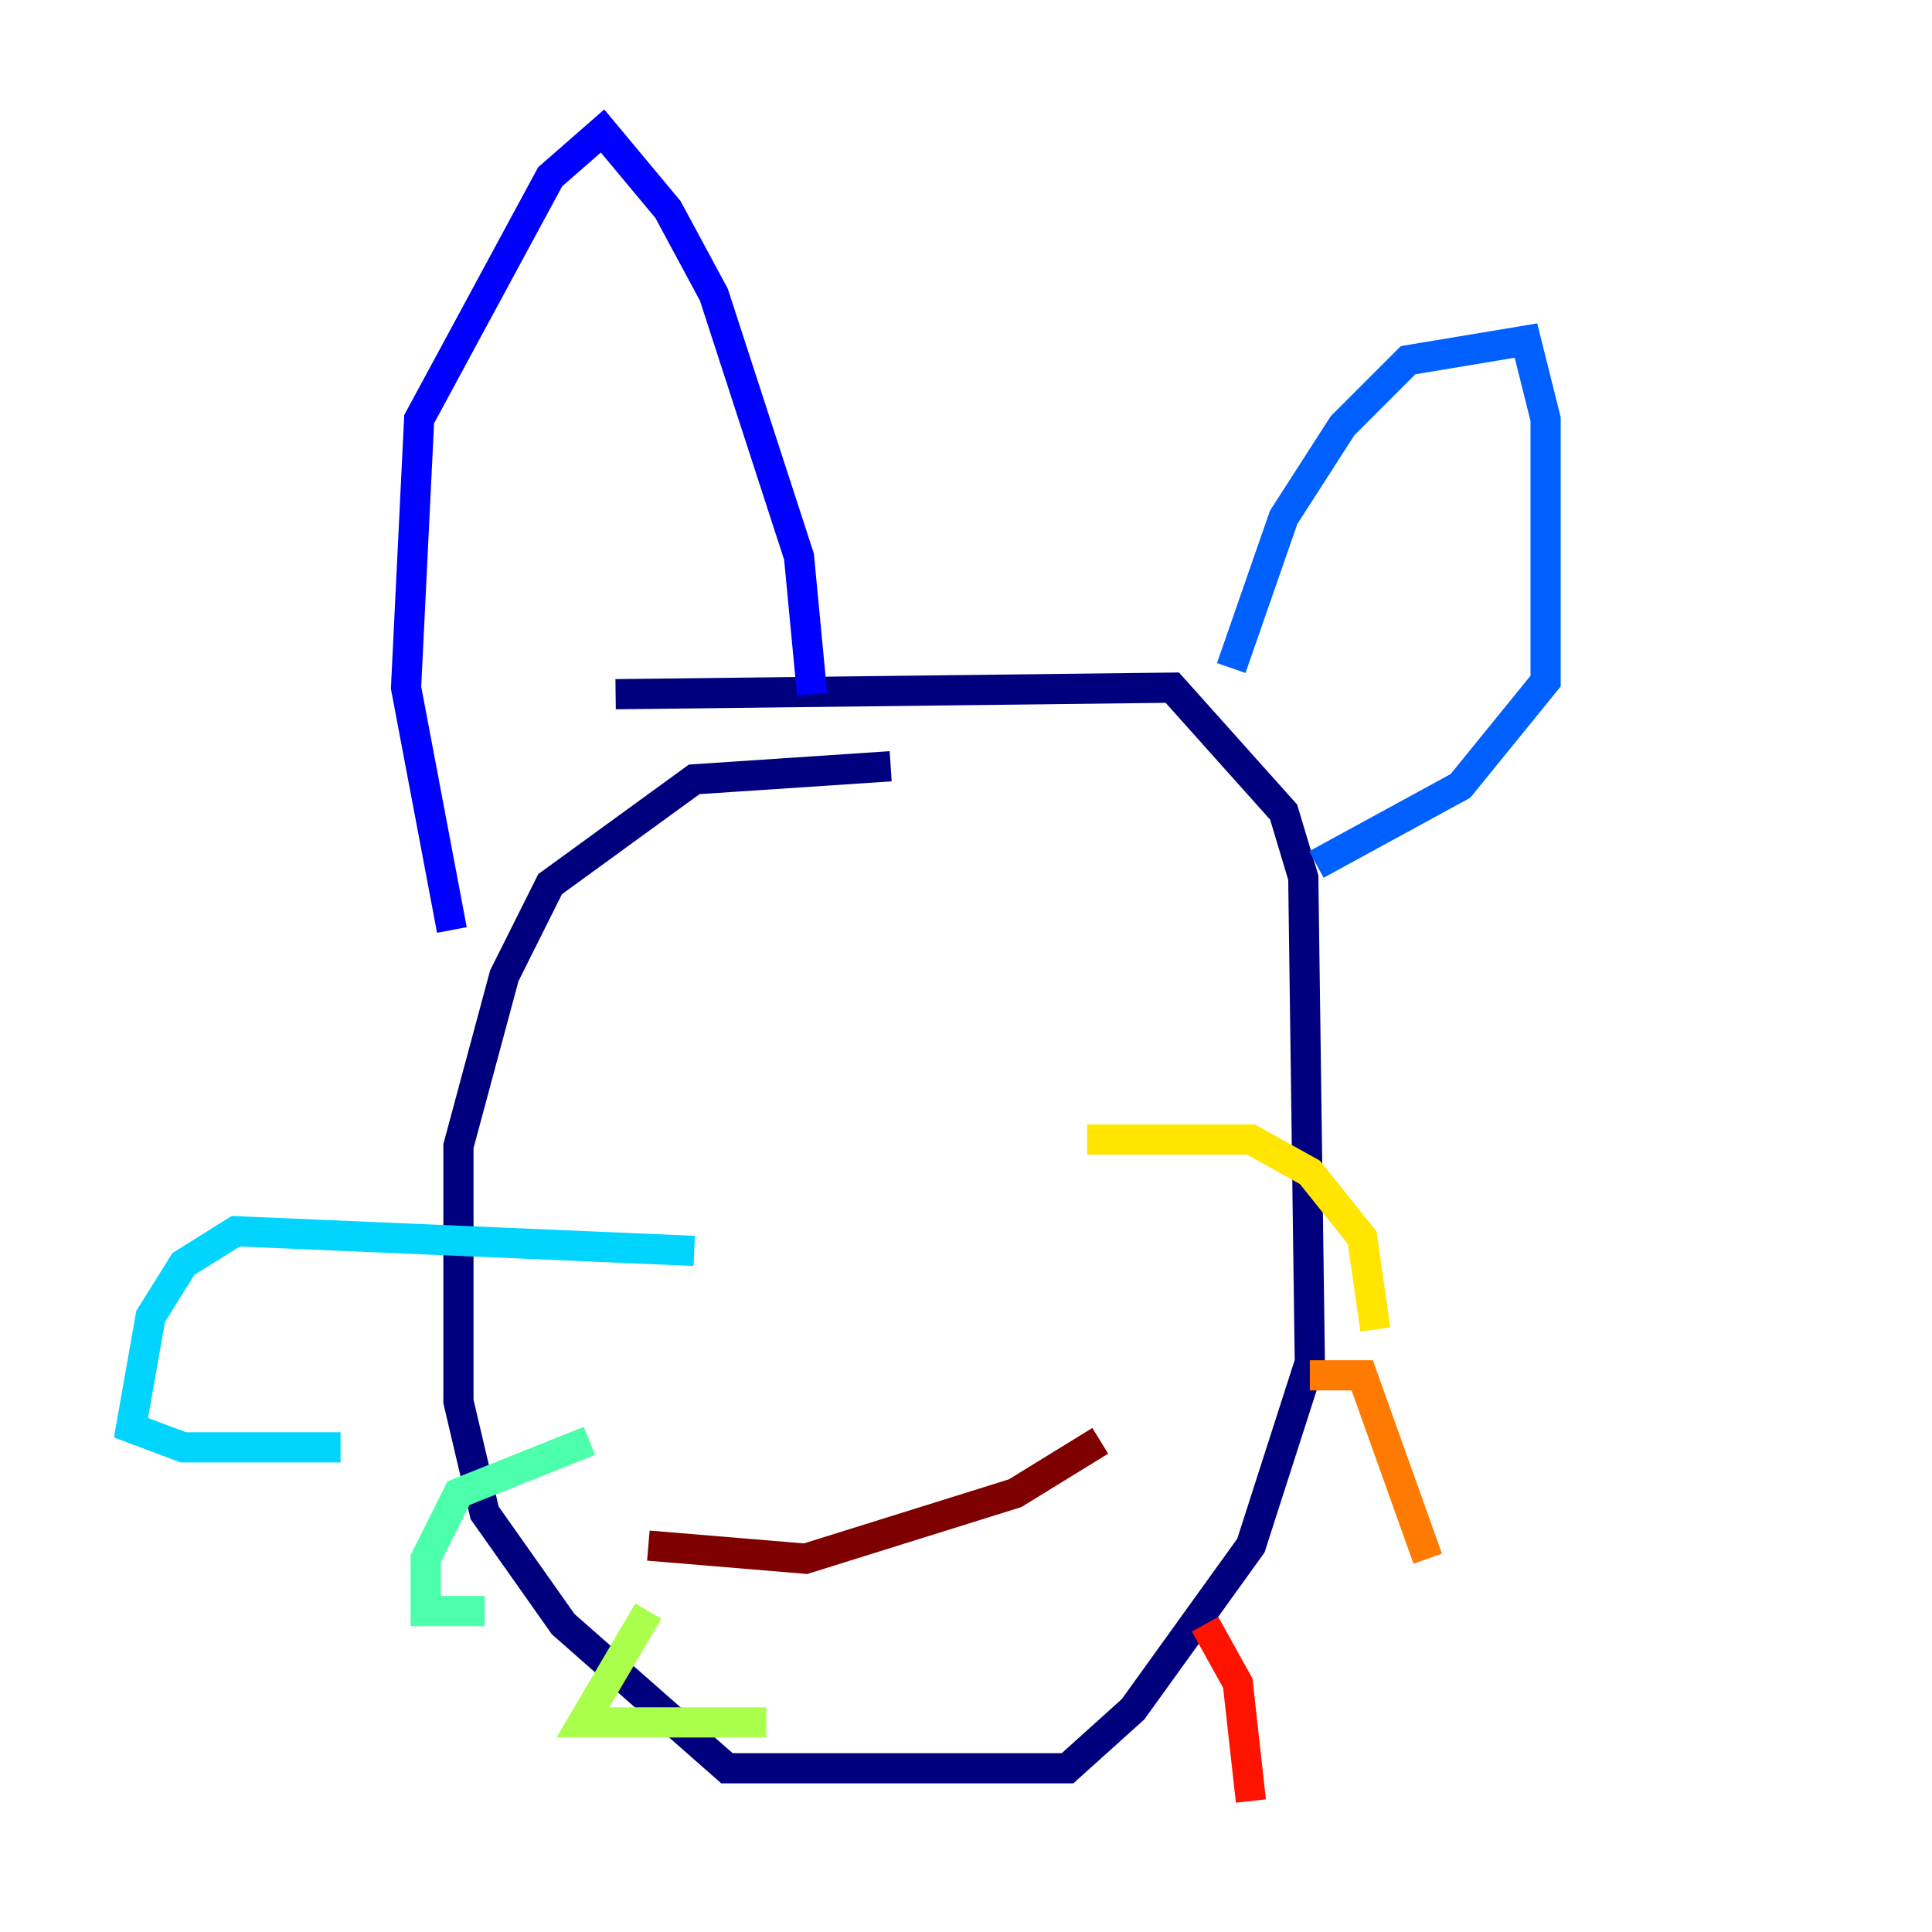 <?xml version="1.0" encoding="utf-8" ?>
<svg baseProfile="tiny" height="128" version="1.2" viewBox="0,0,128,128" width="128" xmlns="http://www.w3.org/2000/svg" xmlns:ev="http://www.w3.org/2001/xml-events" xmlns:xlink="http://www.w3.org/1999/xlink"><defs /><polyline fill="none" points="59.01,50.766 45.993,51.634 36.447,58.576 33.41,64.651 30.373,75.932 30.373,92.854 32.108,100.231 37.315,107.607 48.163,117.153 70.725,117.153 75.064,113.248 82.875,102.4 86.78,90.251 86.346,58.142 85.044,53.803 77.668,45.559 40.786,45.993" stroke="#00007f" stroke-width="2" /><polyline fill="none" points="29.939,61.614 26.902,45.559 27.77,27.77 36.447,11.715 39.919,8.678 44.258,13.885 47.295,19.525 52.936,36.881 53.803,45.993" stroke="#0000fe" stroke-width="2" /><polyline fill="none" points="81.573,44.258 85.044,34.278 88.949,28.203 93.288,23.864 101.098,22.563 102.4,27.77 102.4,45.125 96.759,52.068 87.214,57.275" stroke="#0060ff" stroke-width="2" /><polyline fill="none" points="45.993,82.875 15.62,81.573 12.149,83.742 9.98,87.214 8.678,94.59 12.149,95.891 22.563,95.891" stroke="#00d4ff" stroke-width="2" /><polyline fill="none" points="39.051,95.458 30.373,98.929 28.203,103.268 28.203,106.739 32.108,106.739" stroke="#4cffaa" stroke-width="2" /><polyline fill="none" points="42.956,106.739 38.617,114.115 50.766,114.115" stroke="#aaff4c" stroke-width="2" /><polyline fill="none" points="72.027,75.498 82.875,75.498 86.78,77.668 90.251,82.007 91.119,88.081" stroke="#ffe500" stroke-width="2" /><polyline fill="none" points="86.78,91.119 90.251,91.119 94.59,103.268" stroke="#ff7a00" stroke-width="2" /><polyline fill="none" points="79.837,107.607 82.007,111.512 82.875,119.322" stroke="#fe1200" stroke-width="2" /><polyline fill="none" points="42.956,102.4 53.37,103.268 67.254,98.929 72.895,95.458" stroke="#7f0000" stroke-width="2" /></svg>